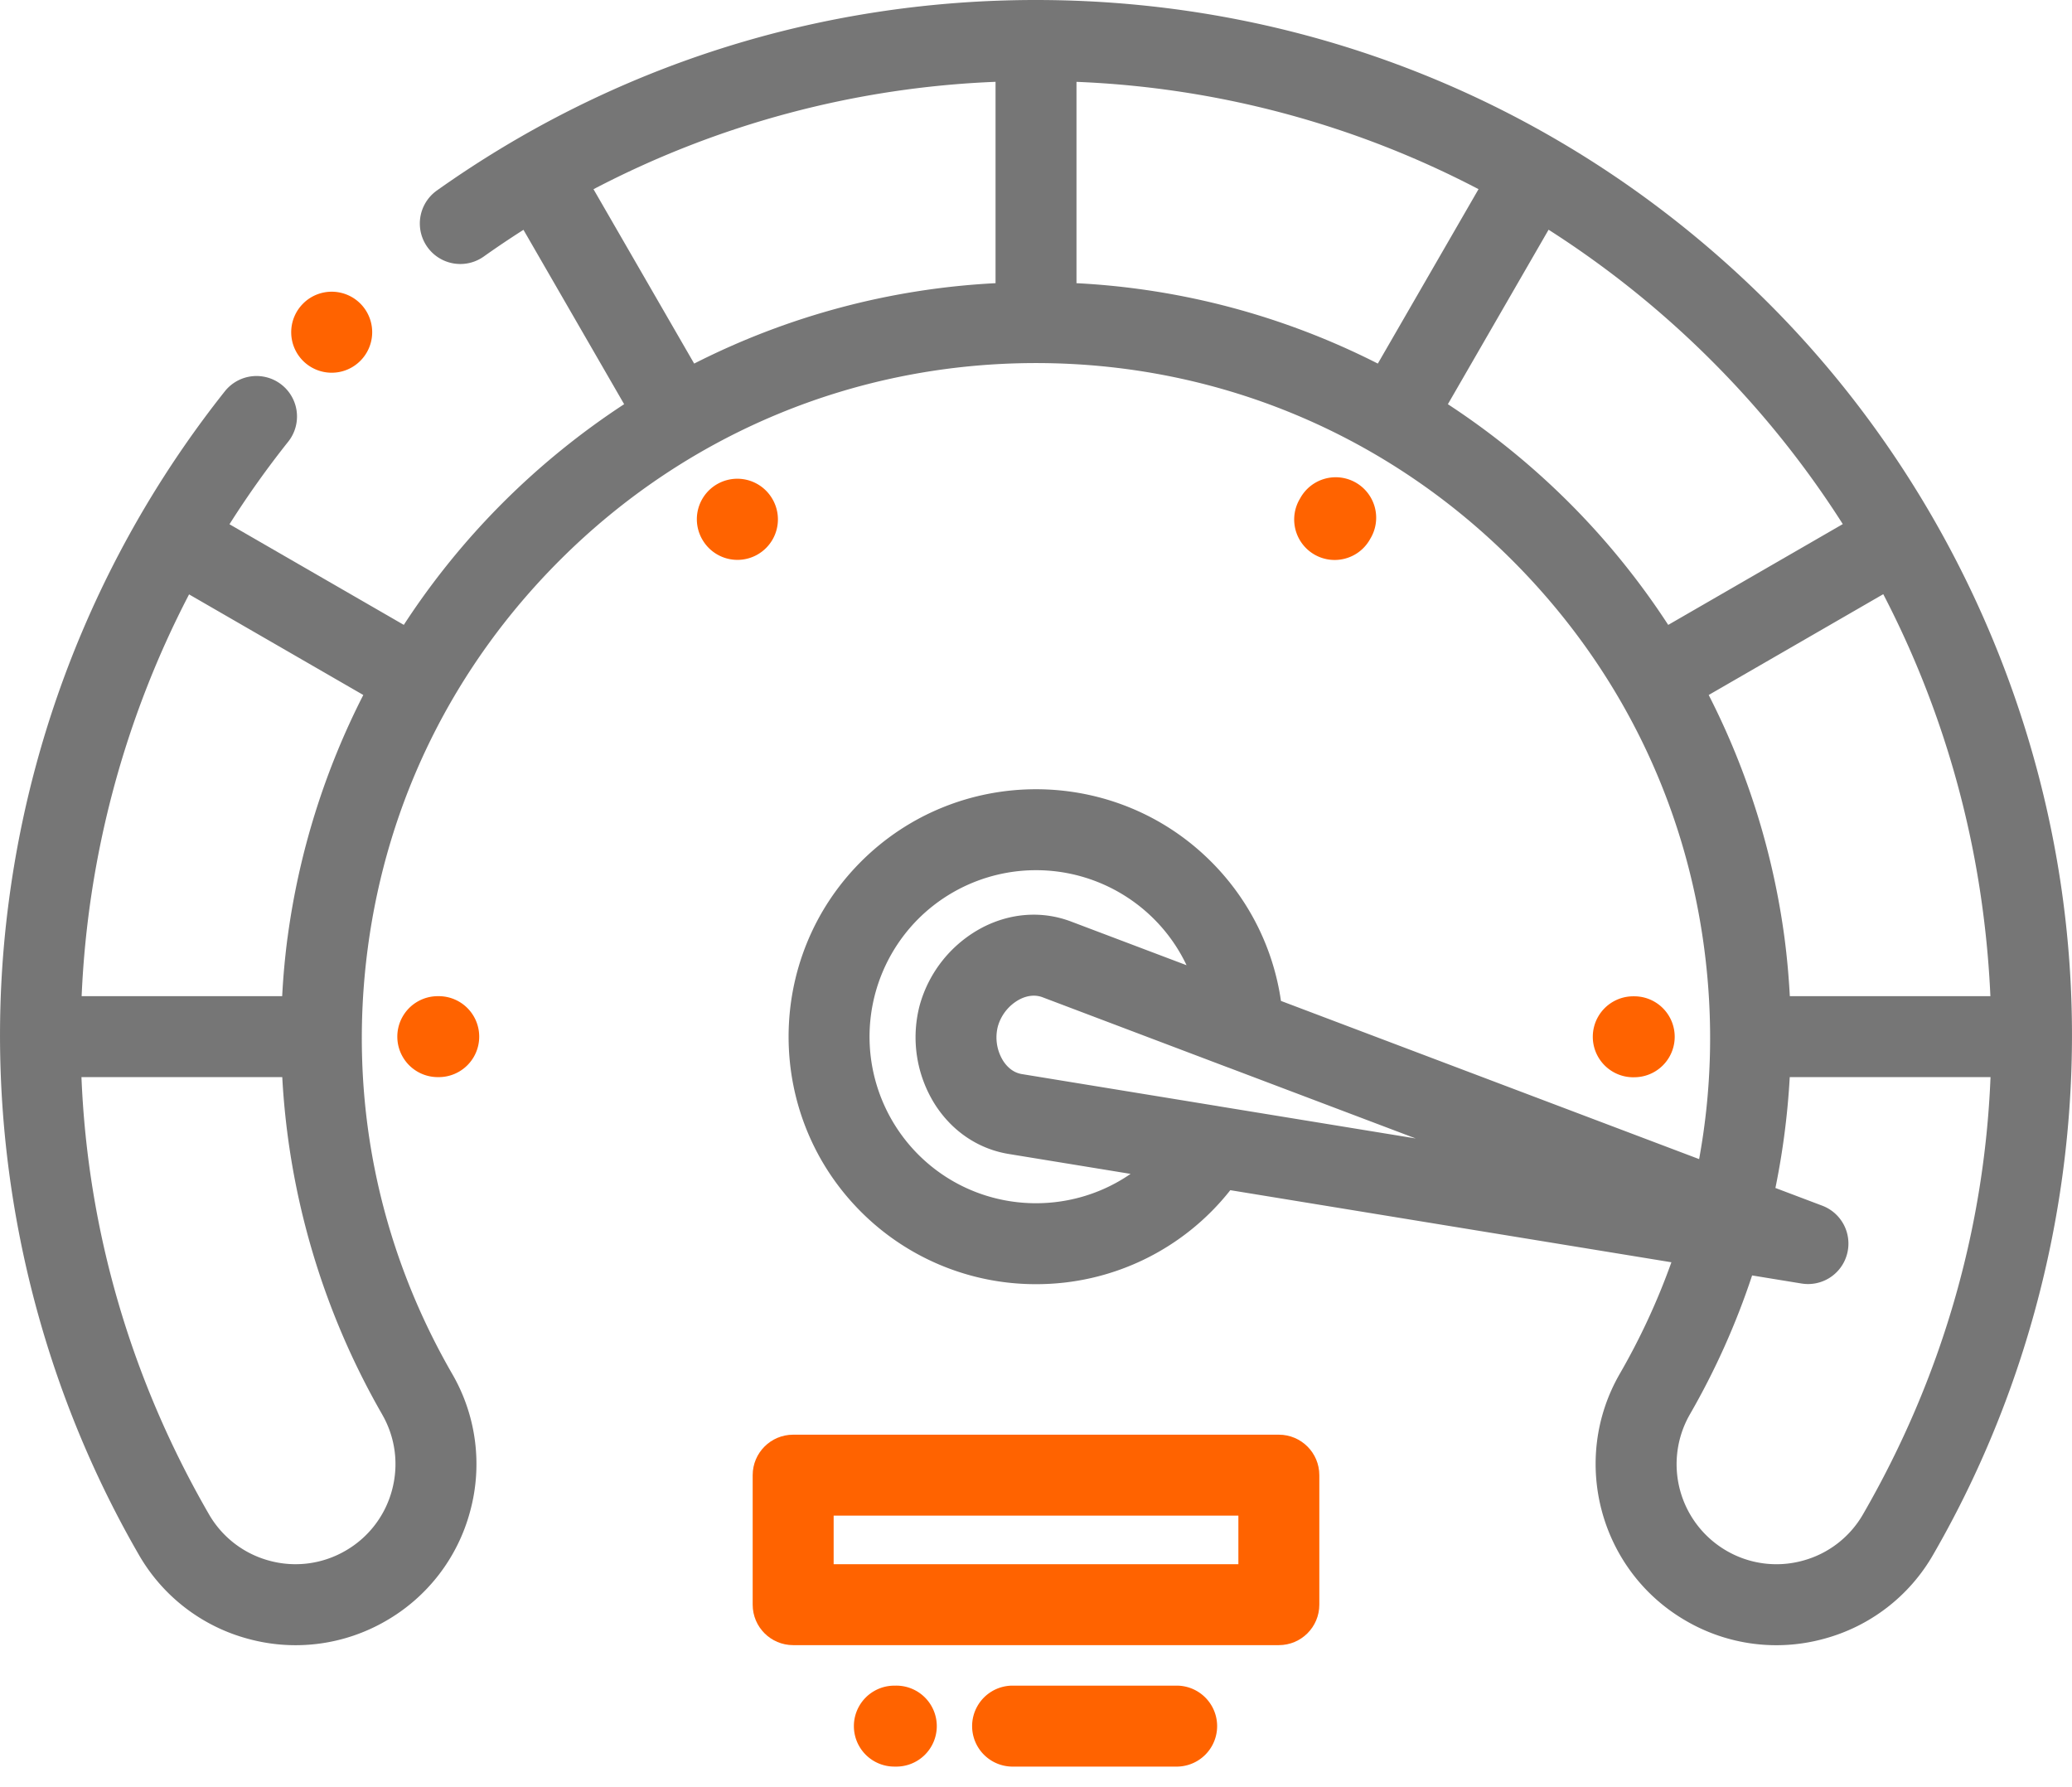 <svg xmlns="http://www.w3.org/2000/svg" width="80" height="69" viewBox="0 0 80 69"><g><g><g><path fill="#ff6300" d="M12.805 14.39a1.557 1.557 0 0 0 1.114-.466 1.563 1.563 0 0 0-2.187-2.233l-.033.033a1.563 1.563 0 0 0 1.106 2.666z"/></g><g><path fill="#767676" d="M71.937 58.453a3.831 3.831 0 0 1-2.34 1.803 3.833 3.833 0 0 1-2.928-.38 3.863 3.863 0 0 1-1.425-5.266 28.967 28.967 0 0 0 2.405-5.368l1.904.311a1.558 1.558 0 0 0 1.762-1.138 1.563 1.563 0 0 0-.957-1.866l-1.809-.684a29.51 29.51 0 0 0 .553-4.28h7.752c-.238 5.903-1.899 11.641-4.917 16.868zm-5.964-31.621l6.74-3.892a36.915 36.915 0 0 1 3.852 12.275 37.93 37.93 0 0 1 .284 3.245h-7.744c-.04-.75-.107-1.5-.205-2.248a29.034 29.034 0 0 0-2.927-9.38zm-10.07-11.227l3.888-6.736a37.202 37.202 0 0 1 6.3 5.063 36.975 36.975 0 0 1 5.059 6.302l-6.74 3.892a29.144 29.144 0 0 0-3.81-4.703 29.405 29.405 0 0 0-4.698-3.818zm-32.988-8.3a36.608 36.608 0 0 1 15.523-4.146v7.774a28.933 28.933 0 0 0-11.636 3.104zM41.563 3.16a36.644 36.644 0 0 1 15.523 4.143l-3.888 6.734a28.933 28.933 0 0 0-11.635-3.104zm5.482 39.549l-.012-.003-7.578-1.238c-.362-.059-.59-.308-.72-.507a1.711 1.711 0 0 1-.208-1.332 1.71 1.71 0 0 1 .846-1.048c.14-.072.33-.14.542-.14.107 0 .22.017.335.06l7.16 2.71.046.016 7.205 2.726zm-11.591 1.865a6.44 6.44 0 0 1 0-9.097 6.44 6.44 0 0 1 9.097 0c.527.526.95 1.13 1.262 1.788l-4.457-1.686c-1.104-.418-2.315-.34-3.409.221a4.86 4.86 0 0 0-2.44 3.021 4.86 4.86 0 0 0 .603 3.836c.667 1.032 1.676 1.706 2.84 1.896l4.702.768c-2.504 1.728-5.97 1.48-8.198-.747zM11.1 36.21a28.702 28.702 0 0 0-.205 2.249H3.152A37.052 37.052 0 0 1 7.3 22.948l6.727 3.884a29.048 29.048 0 0 0-2.926 9.38zm3.654 18.396c.514.894.649 1.934.38 2.93a3.836 3.836 0 0 1-1.803 2.339 3.835 3.835 0 0 1-2.93.38 3.838 3.838 0 0 1-2.341-1.806c-3.016-5.224-4.676-10.962-4.915-16.864h7.753a29.306 29.306 0 0 0 3.856 13.02zm64.908-19.8c-1.146-8.704-5.181-16.902-11.363-23.084C60.74 4.163 50.69 0 40 0c-8.354 0-16.353 2.543-23.132 7.355a1.563 1.563 0 0 0 1.81 2.549c.504-.358 1.015-.701 1.533-1.031l3.887 6.732a29.405 29.405 0 0 0-4.697 3.818 29.161 29.161 0 0 0-3.81 4.702L8.86 20.24a36.573 36.573 0 0 1 2.284-3.208 1.563 1.563 0 0 0-2.445-1.947 40.044 40.044 0 0 0-8.36 19.723C-.806 43.48.977 52.431 5.352 60.01a6.937 6.937 0 0 0 4.235 3.263 6.946 6.946 0 0 0 5.301-.687 6.939 6.939 0 0 0 3.263-4.235 6.94 6.94 0 0 0-.689-5.304c-2.89-5.008-4.02-10.688-3.264-16.428.752-5.707 3.315-10.888 7.412-14.986 4.912-4.912 11.443-7.616 18.39-7.616 6.946 0 13.477 2.704 18.389 7.616 4.097 4.097 6.66 9.28 7.411 14.986.362 2.746.29 5.479-.197 8.131l-16.145-6.107a9.515 9.515 0 0 0-2.697-5.377c-3.727-3.727-9.791-3.727-13.518 0-3.727 3.727-3.727 9.791 0 13.518a9.528 9.528 0 0 0 6.759 2.795 9.526 9.526 0 0 0 7.5-3.629l17.031 2.783a26.315 26.315 0 0 1-1.999 4.316c-1.918 3.34-.763 7.618 2.577 9.536a6.936 6.936 0 0 0 5.301.688 6.937 6.937 0 0 0 4.233-3.26c4.377-7.581 6.16-16.533 5.017-25.205z"/></g><g><path fill="#ff6300" d="M47.814 60.39H32.187v-1.875h15.627zm1.562-5H30.624c-.863 0-1.563.7-1.563 1.562v5.001c0 .863.7 1.562 1.563 1.562h18.752c.863 0 1.563-.699 1.563-1.562v-5c0-.864-.7-1.563-1.563-1.563z"/></g><g><path fill="#ff6300" d="M16.903 38.46a1.562 1.562 0 1 0 0 3.125h.037a1.562 1.562 0 1 0 0-3.125z"/></g><g><path fill="#ff6300" d="M29.826 19.271l-.019-.032a1.563 1.563 0 0 0-2.706 1.564l.018.031a1.562 1.562 0 1 0 2.707-1.563z"/></g><g><path fill="#ff6300" d="M51.531 21.619c.54 0 1.065-.28 1.355-.782l.018-.032a1.563 1.563 0 1 0-2.706-1.563l-.019.032a1.562 1.562 0 0 0 1.352 2.345z"/></g><g><path fill="#ff6300" d="M63.098 41.59a1.562 1.562 0 1 0 0-3.125h-.037a1.563 1.563 0 0 0 0 3.126z"/></g><g><path fill="#ff6300" d="M34.567 65.079h-.036a1.562 1.562 0 1 0 0 3.125h.036a1.563 1.563 0 1 0 0-3.125z"/></g><g><path fill="#ff6300" d="M45.47 65.079h-6.413a1.563 1.563 0 0 0 0 3.125h6.413a1.563 1.563 0 0 0 0-3.125z"/></g></g></g></svg>